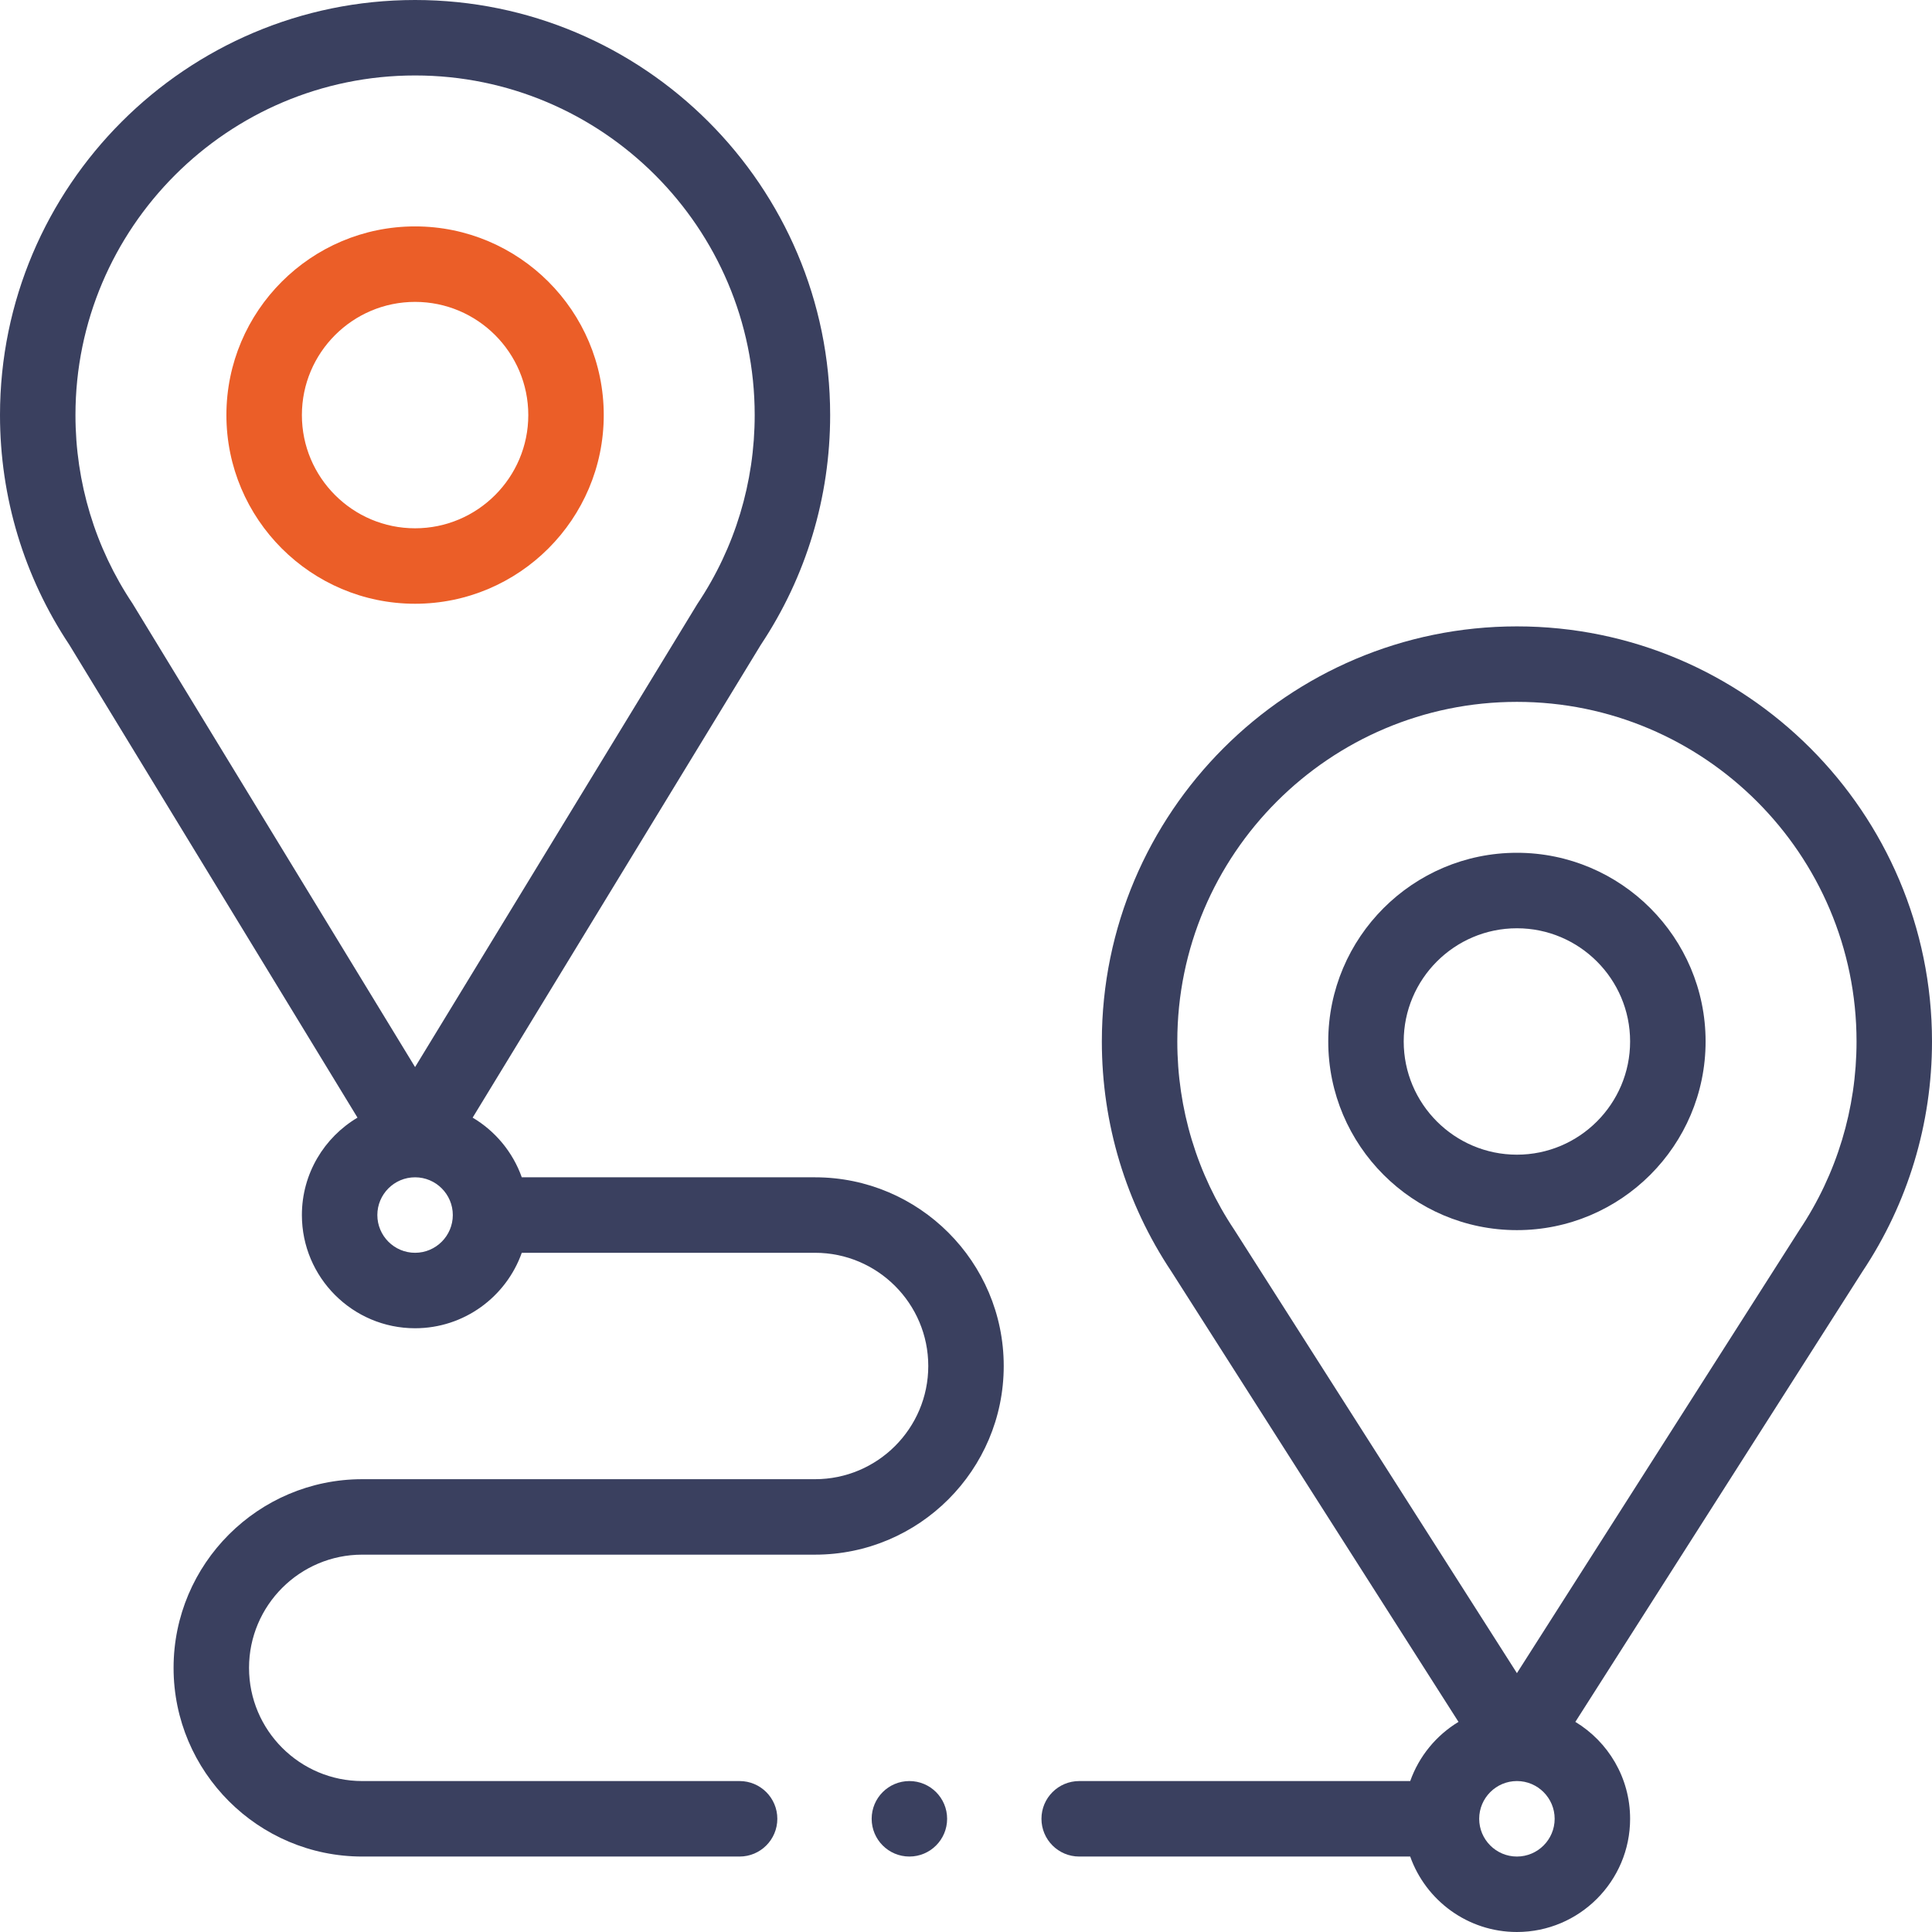 <svg width="70" height="70" viewBox="0 0 70 70" fill="none" xmlns="http://www.w3.org/2000/svg">
<path d="M12.953 40.494C11.748 41.209 10.938 42.523 10.938 44.023C10.938 46.285 12.777 48.125 15.039 48.125C16.821 48.125 18.341 46.982 18.905 45.391H29.531C31.793 45.391 33.633 47.231 33.633 49.492C33.633 51.754 31.793 53.594 29.531 53.594H13.125C9.356 53.594 6.289 56.66 6.289 60.43C6.289 64.199 9.356 67.266 13.125 67.266H26.797C27.552 67.266 28.164 66.653 28.164 65.898C28.164 65.143 27.552 64.531 26.797 64.531H13.125C10.863 64.531 9.023 62.691 9.023 60.43C9.023 58.168 10.863 56.328 13.125 56.328H29.531C33.301 56.328 36.367 53.261 36.367 49.492C36.367 45.723 33.301 42.656 29.531 42.656H18.905C18.582 41.745 17.945 40.98 17.125 40.494L27.567 23.361C29.21 20.892 30.078 18.015 30.078 15.039C30.078 6.747 23.332 0 15.039 0C6.747 0 0 6.747 0 15.039C0 18.015 0.868 20.892 2.511 23.361L12.953 40.494ZM15.039 45.391C14.285 45.391 13.672 44.777 13.672 44.023C13.672 43.27 14.285 42.656 15.039 42.656C15.793 42.656 16.406 43.27 16.406 44.023C16.406 44.777 15.793 45.391 15.039 45.391ZM15.039 2.734C21.824 2.734 27.344 8.254 27.344 15.039C27.344 17.482 26.629 19.843 25.277 21.866C25.267 21.882 25.256 21.898 25.247 21.914L15.039 38.662C15.039 38.662 4.811 21.882 4.801 21.866C3.449 19.843 2.734 17.482 2.734 15.039C2.734 8.254 8.254 2.734 15.039 2.734Z" fill="#3A405F"/>
<path d="M15.039 21.875C18.808 21.875 21.875 18.808 21.875 15.039C21.875 11.27 18.808 8.203 15.039 8.203C11.27 8.203 8.203 11.27 8.203 15.039C8.203 18.808 11.27 21.875 15.039 21.875ZM15.039 10.938C17.301 10.938 19.141 12.777 19.141 15.039C19.141 17.301 17.301 19.141 15.039 19.141C12.777 19.141 10.938 17.301 10.938 15.039C10.938 12.777 12.777 10.938 15.039 10.938Z" fill="#EB5E28"/>
<path d="M54.961 22.695C46.668 22.695 39.922 29.442 39.922 37.734C39.922 40.715 40.793 43.596 42.441 46.068L52.844 62.387C52.039 62.874 51.414 63.631 51.095 64.531H39.102C38.346 64.531 37.734 65.143 37.734 65.898C37.734 66.653 38.346 67.266 39.102 67.266H51.094C51.659 68.857 53.178 70 54.961 70C57.222 70 59.062 68.16 59.062 65.898C59.062 64.411 58.266 63.106 57.078 62.387L67.481 46.068C69.129 43.596 70 40.715 70 37.734C70 29.442 63.254 22.695 54.961 22.695ZM54.961 67.266C54.207 67.266 53.594 66.652 53.594 65.898C53.594 65.145 54.207 64.531 54.961 64.531C55.715 64.531 56.328 65.145 56.328 65.898C56.328 66.652 55.715 67.266 54.961 67.266ZM65.199 44.561C65.194 44.57 54.961 60.621 54.961 60.621C54.961 60.621 44.728 44.569 44.723 44.561C43.371 42.538 42.656 40.177 42.656 37.734C42.656 30.95 48.176 25.43 54.961 25.43C61.746 25.43 67.266 30.95 67.266 37.734C67.266 40.177 66.551 42.538 65.199 44.561Z" fill="#3A405F"/>
<path d="M54.961 30.898C51.192 30.898 48.125 33.965 48.125 37.734C48.125 41.504 51.192 44.57 54.961 44.57C58.73 44.57 61.797 41.504 61.797 37.734C61.797 33.965 58.73 30.898 54.961 30.898ZM54.961 41.836C52.699 41.836 50.859 39.996 50.859 37.734C50.859 35.473 52.699 33.633 54.961 33.633C57.222 33.633 59.062 35.473 59.062 37.734C59.062 39.996 57.222 41.836 54.961 41.836Z" fill="#3A405F"/>
<path d="M32.949 67.266C33.704 67.266 34.316 66.653 34.316 65.898C34.316 65.143 33.704 64.531 32.949 64.531C32.194 64.531 31.582 65.143 31.582 65.898C31.582 66.653 32.194 67.266 32.949 67.266Z" fill="#3A405F"/>
</svg>
